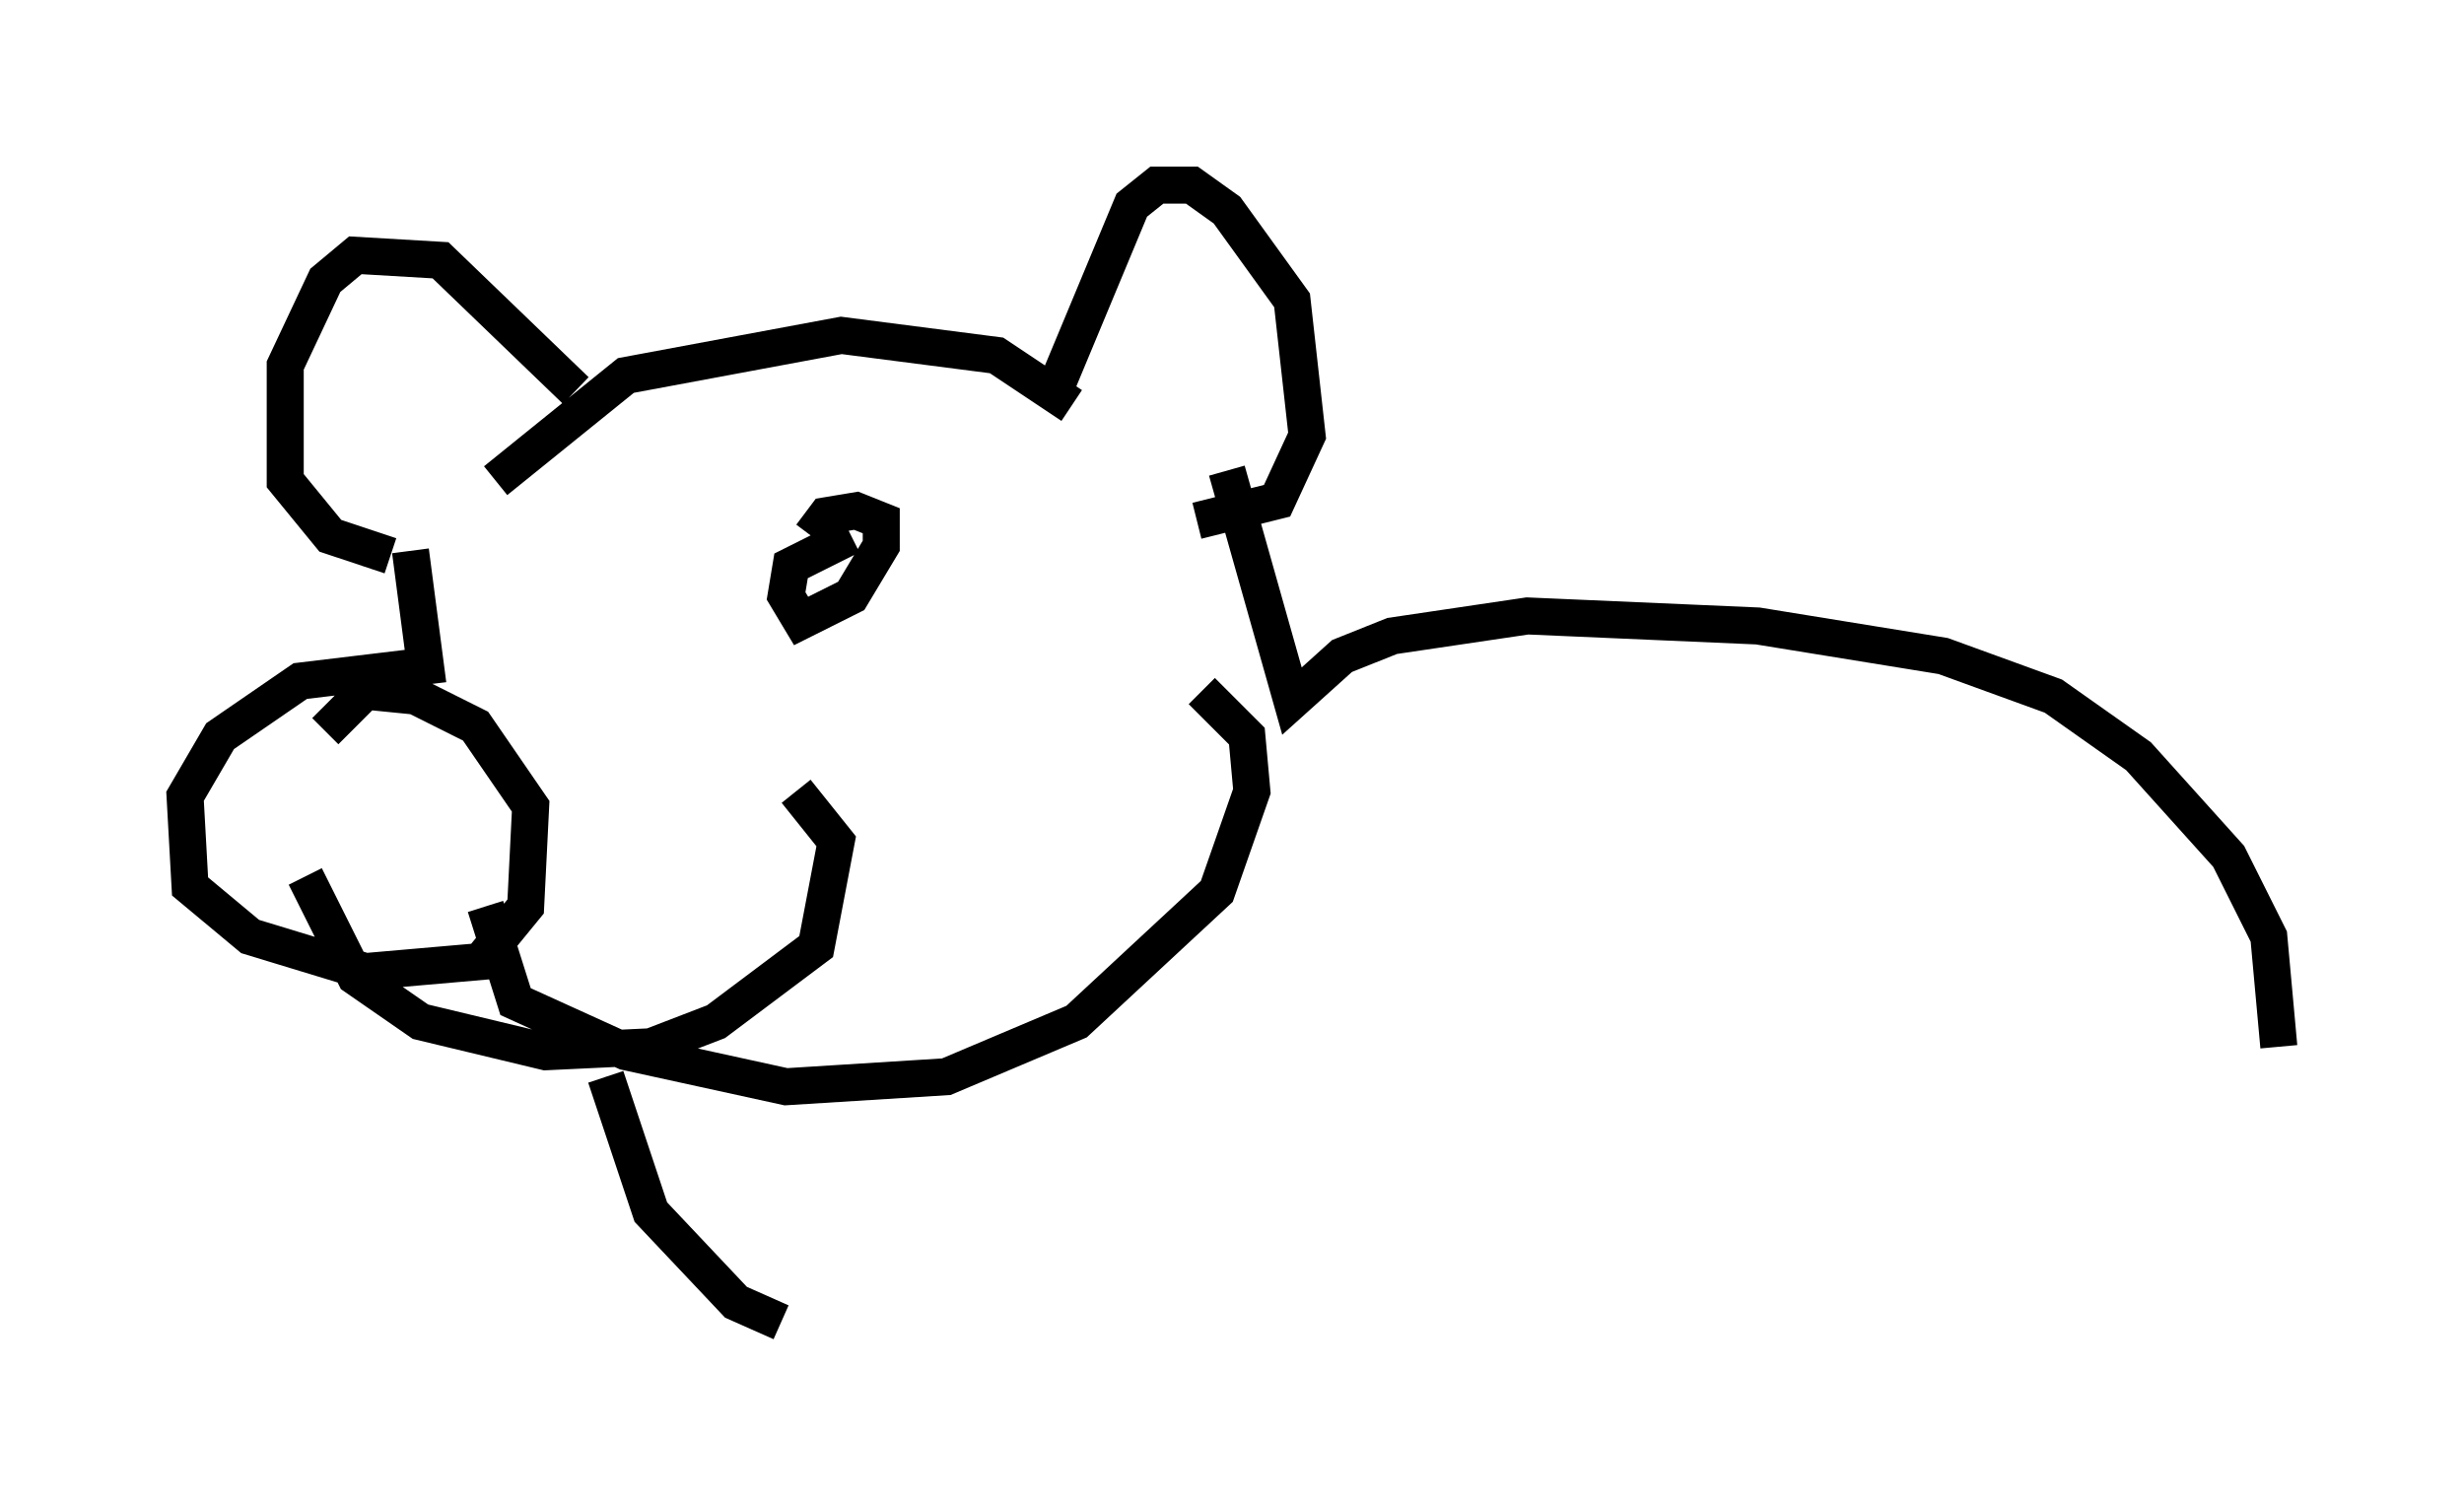 <?xml version="1.0" encoding="utf-8" ?>
<svg baseProfile="full" height="40.717" version="1.1" width="66.562" xmlns="http://www.w3.org/2000/svg" xmlns:ev="http://www.w3.org/2001/xml-events" xmlns:xlink="http://www.w3.org/1999/xlink"><defs /><rect fill="white" height="40.717" width="66.562" x="0" y="0" /><path d="M29.628, 12.307 m-0.677, -1.353 l-2.03, -1.353 -4.195, -0.541 l-5.819, 1.083 -3.518, 2.842 m2.165, -2.436 l-3.654, -3.518 -2.3, -0.135 l-0.812, 0.677 -1.083, 2.3 l0.0, 3.112 1.218, 1.488 l1.624, 0.541 m17.997, -4.601 l2.03, -4.871 0.677, -0.541 l0.947, 0.0 0.947, 0.677 l1.759, 2.436 0.406, 3.654 l-0.812, 1.759 -2.165, 0.541 m-21.245, 0.812 l0.406, 3.112 -3.383, 0.406 l-2.165, 1.488 -0.947, 1.624 l0.135, 2.436 1.624, 1.353 l3.112, 0.947 3.112, -0.271 l1.218, -1.488 0.135, -2.706 l-1.488, -2.165 -1.624, -0.812 l-1.353, -0.135 -1.083, 1.083 m-0.541, 3.924 l1.353, 2.706 1.759, 1.218 l3.383, 0.812 2.842, -0.135 l1.759, -0.677 2.706, -2.03 l0.541, -2.842 -1.083, -1.353 m1.488, -6.901 l-1.624, 0.812 -0.135, 0.812 l0.406, 0.677 1.353, -0.677 l0.812, -1.353 0.0, -0.677 l-0.677, -0.271 -0.812, 0.135 l-0.406, 0.541 m-8.796, 10.013 l0.812, 2.571 2.977, 1.353 l4.33, 0.947 4.33, -0.271 l3.518, -1.488 3.789, -3.518 l0.947, -2.706 -0.135, -1.488 l-1.218, -1.218 m0.677, -5.954 l1.759, 6.225 1.353, -1.218 l1.353, -0.541 3.654, -0.541 l6.225, 0.271 5.007, 0.812 l2.977, 1.083 2.3, 1.624 l2.436, 2.706 1.083, 2.165 l0.271, 2.977 m-45.196, 0.812 l1.218, 3.654 2.3, 2.436 l1.218, 0.541 " fill="none" stroke="black" stroke-width="1" /></svg>